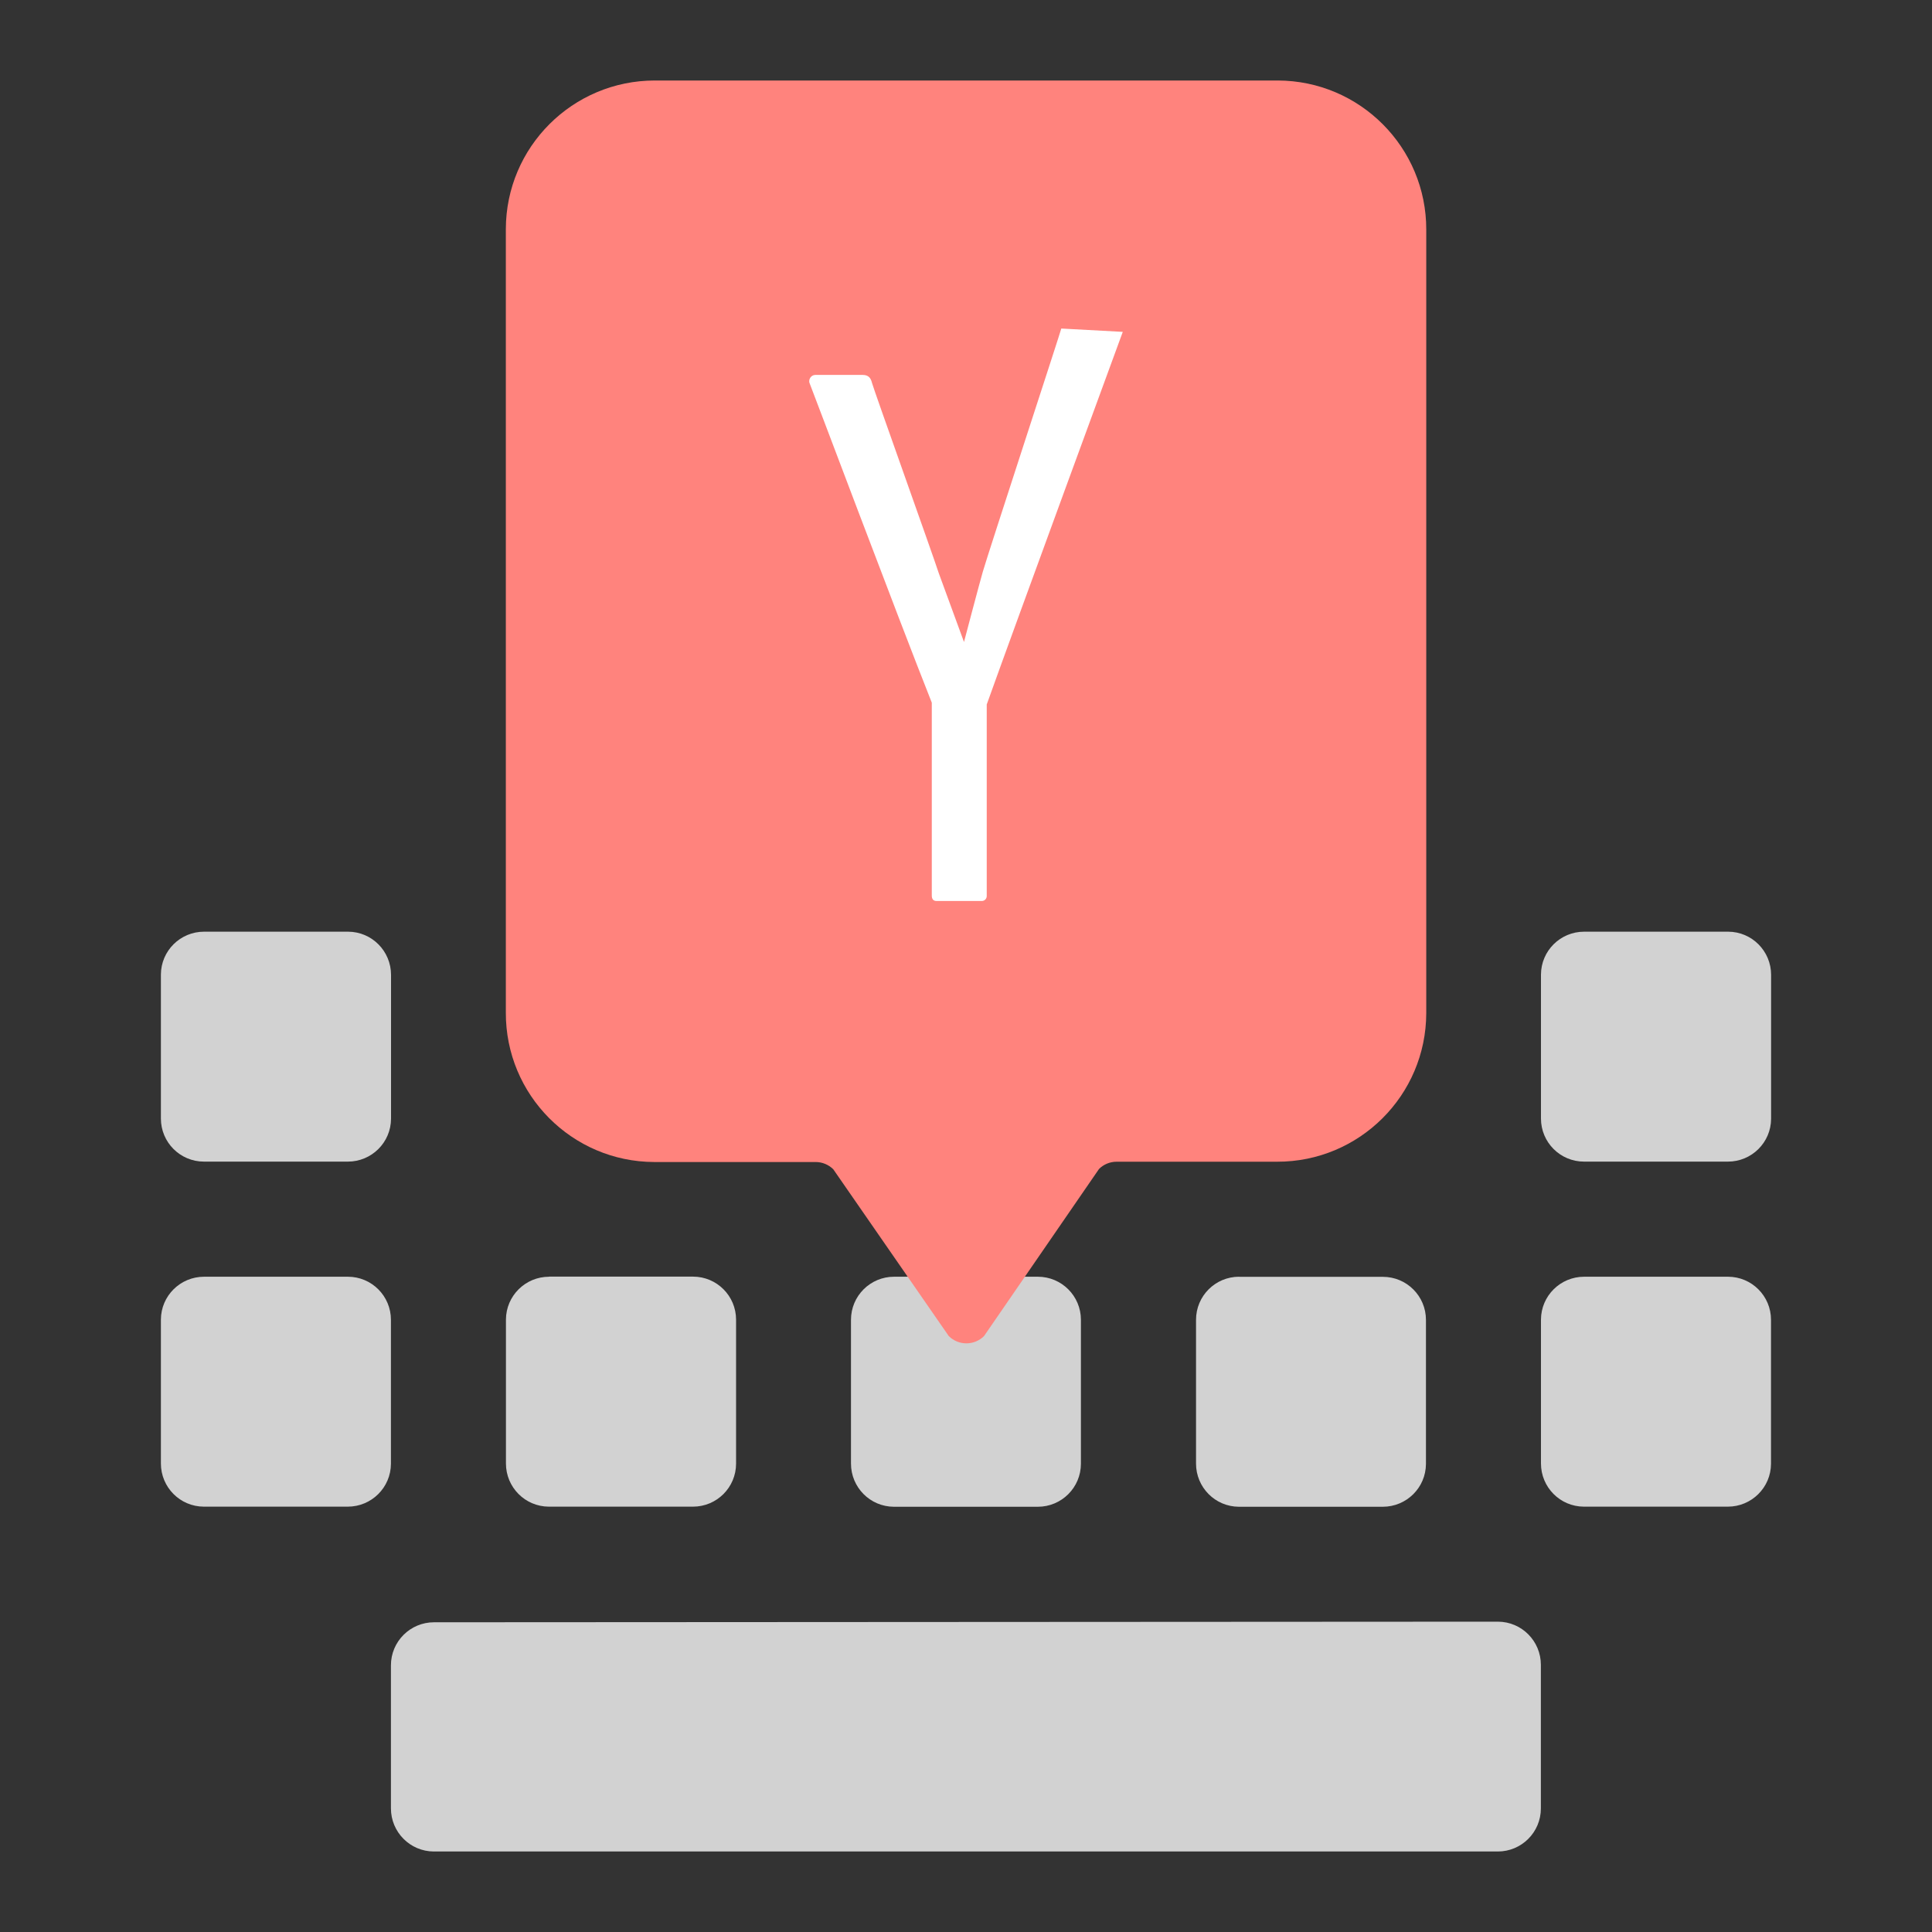 <?xml version="1.0" encoding="UTF-8"?><svg id="a" xmlns="http://www.w3.org/2000/svg" width="192" height="192" viewBox="0 0 192 192"><rect x="0" y="0" width="192" height="192" fill="#333333" stroke="none"/><g id="b"><g id="c"><path d="m20.28,92.59c-2.36,0-4.28,1.9-4.29,4.26,0,0,0,.02,0,.02v14.29c0,2.36,1.91,4.28,4.28,4.28,0,0,0,0,.01,0h14.29c2.36,0,4.28-1.9,4.29-4.26,0,0,0,0,0-.01v-14.29c0-2.36-1.9-4.28-4.26-4.29,0,0-.02,0-.02,0h-14.29Zm137.15,0c-2.36,0-4.28,1.9-4.29,4.26,0,0,0,.02,0,.02v14.29c0,2.36,1.91,4.28,4.28,4.28,0,0,0,0,.01,0h14.29c2.36,0,4.28-1.9,4.29-4.26,0,0,0,0,0-.01v-14.29c0-2.36-1.9-4.28-4.26-4.29,0,0-.02,0-.02,0h-14.29ZM20.28,126.88c-2.36,0-4.28,1.9-4.29,4.26,0,0,0,0,0,.01v14.29c0,2.36,1.9,4.28,4.26,4.29,0,0,.02,0,.02,0h14.29c2.36,0,4.28-1.9,4.29-4.26,0,0,0-.02,0-.02v-14.29c0-2.36-1.91-4.28-4.28-4.28,0,0,0,0-.01,0h-14.29Zm34.29,0c-2.36,0-4.28,1.9-4.29,4.26,0,0,0,0,0,.01v14.29c0,2.36,1.9,4.28,4.26,4.29,0,0,.02,0,.02,0h14.31c2.36,0,4.28-1.91,4.28-4.28,0,0,0,0,0-.01v-14.29c0-2.36-1.91-4.28-4.28-4.28h-14.31Zm34.28,0c-2.36,0-4.28,1.91-4.28,4.28h0v14.29c0,2.36,1.9,4.28,4.26,4.29,0,0,0,0,.01,0h14.3c2.36,0,4.28-1.91,4.28-4.28,0,0,0,0,0-.01v-14.29c0-2.36-1.91-4.28-4.28-4.28h-14.3Zm34.29,0c-2.36,0-4.28,1.91-4.28,4.28h0v14.29c0,2.36,1.9,4.28,4.26,4.29,0,0,0,0,.01,0h14.29c2.36,0,4.28-1.9,4.29-4.26,0,0,0-.02,0-.02v-14.29c0-2.36-1.91-4.28-4.28-4.28,0,0,0,0-.01,0h-14.29Zm34.29,0c-2.36,0-4.28,1.9-4.29,4.26,0,0,0,0,0,.01v14.29c0,2.36,1.9,4.28,4.26,4.29,0,0,.02,0,.02,0h14.29c2.36,0,4.28-1.9,4.29-4.26,0,0,0-.02,0-.02v-14.29c0-2.36-1.91-4.28-4.28-4.28,0,0,0,0-.01,0h-14.29Zm-114.3,34.34c-2.36,0-4.28,1.91-4.28,4.28,0,0,0,0,0,.01v14.2c0,2.36,1.9,4.28,4.26,4.29,0,0,0,0,.01,0h105.73c2.36,0,4.28-1.91,4.28-4.28,0,0,0,0,0-.01v-14.26c0-2.36-1.9-4.28-4.26-4.29,0,0,0,0-.01,0l-105.73.06Z" style="fill:#d2d2d2;"/><path d="m65.08,8c-8.17,0-14.8,6.61-14.81,14.78,0,.01,0,.03,0,.04v77.81c-.03,8.17,6.57,14.82,14.74,14.85.02,0,.04,0,.06,0h15.99c.66,0,1.28.26,1.75.72l11.48,16.58c.97.96,2.53.96,3.5,0l11.43-16.61c.46-.46,1.09-.72,1.75-.72h15.94c8.17.02,14.81-6.59,14.83-14.76,0-.02,0-.04,0-.06V22.83c.02-8.17-6.59-14.81-14.76-14.83-.02,0-.04,0-.06,0h-61.82Z" style="fill:#ff837d;"/><path d="m105.47,32.65c-.06.31-7.27,22.33-7.8,24.17-.37,1.3-1.58,5.88-1.87,6.98l-2.51-6.85c-.61-1.89-6.46-18.23-6.63-18.89-.09-.35-.25-.8-.91-.8h-4.72c-.34,0-.61.29-.61.63,0,.07.01.14.04.2.12.25,8.68,23.03,12.14,31.74v19.16c0,.35.14.55.48.55h4.49c.28,0,.5-.23.49-.51,0-.02,0-.03,0-.05v-18.97c2.88-8.06,13.41-36.71,13.52-37.03" style="fill:#fff;"/></g></g></svg>